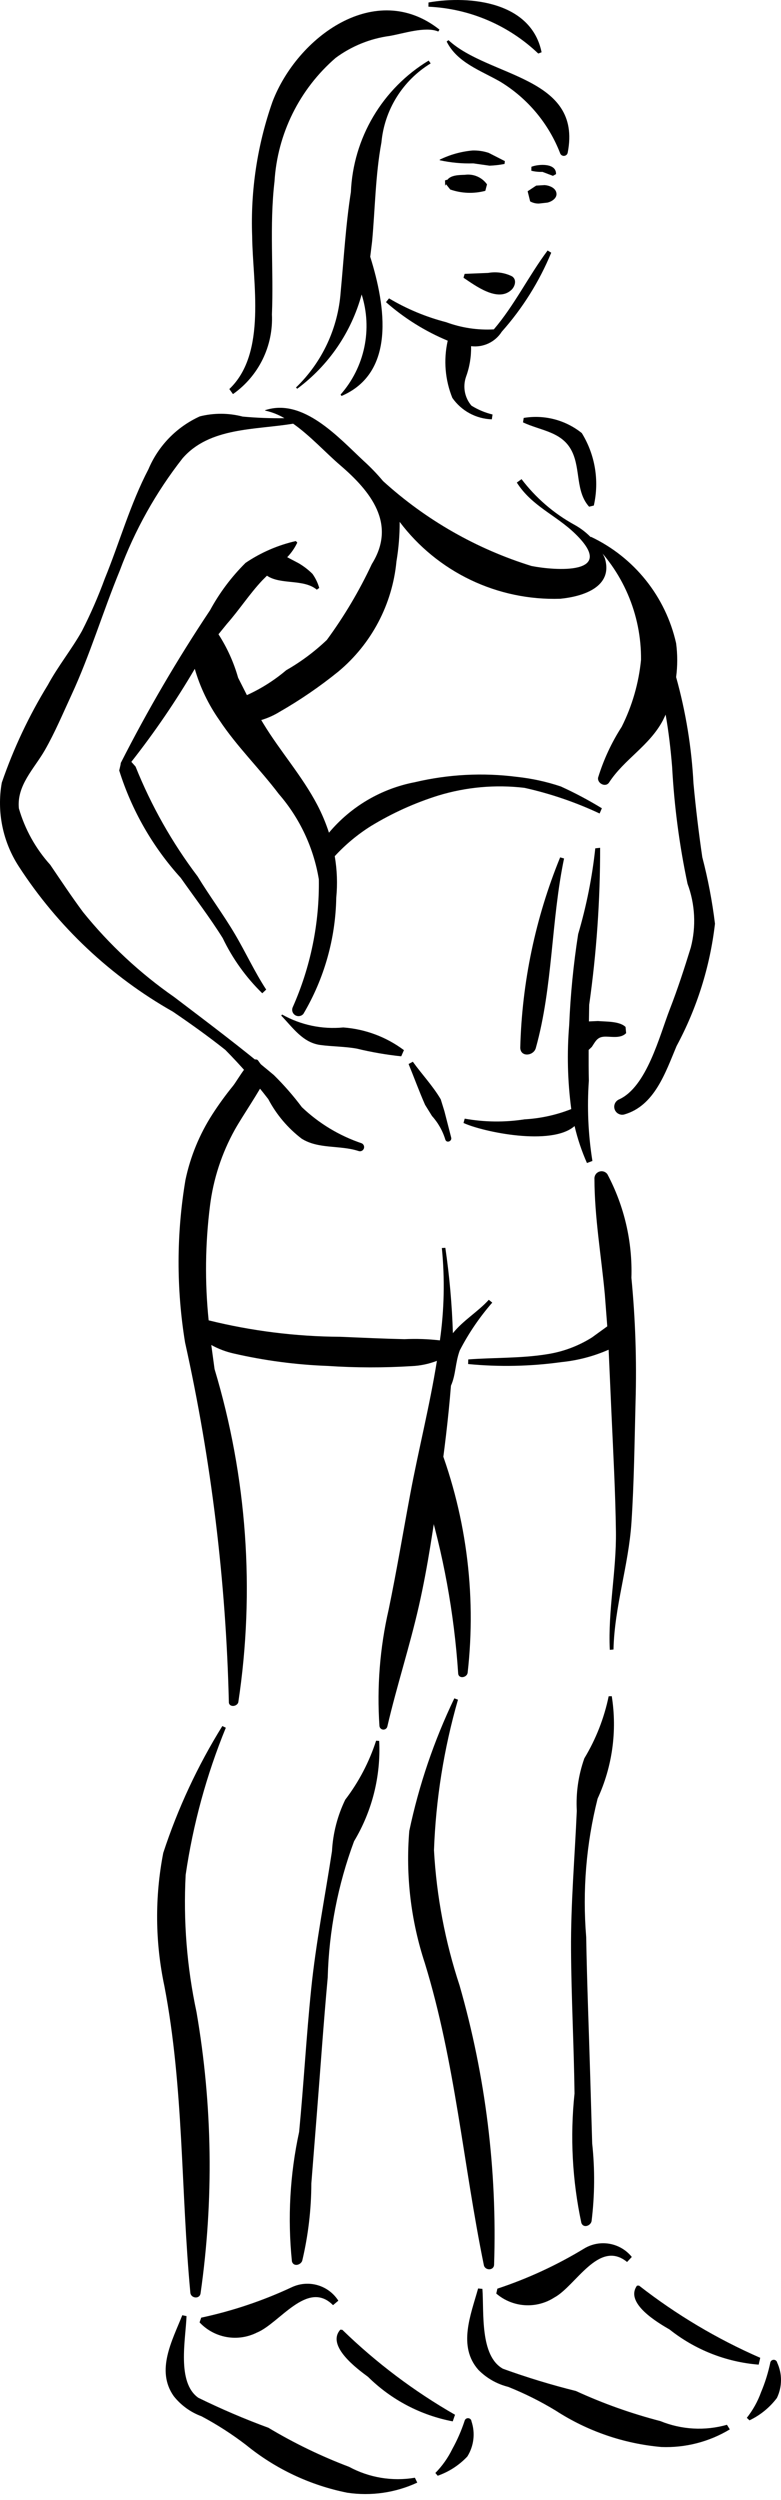 <svg width="100" height="320" viewBox="0 0 100 320" fill="none" xmlns="http://www.w3.org/2000/svg">
<path d="M69.345 6.69C68.038 0.264 60.263 -0.623 54.866 0.316L54.857 0.859C60.115 1.093 65.11 3.222 68.919 6.854L69.345 6.69Z" fill="black"/>
<path d="M54.885 7.754C51.966 9.521 49.53 11.982 47.793 14.918C46.055 17.853 45.071 21.173 44.927 24.582C44.266 28.792 44.023 33.125 43.62 37.37C43.285 42.012 41.249 46.367 37.9 49.6L38.054 49.761C42.081 46.778 44.987 42.527 46.305 37.692C47 39.879 47.117 42.21 46.644 44.456C46.171 46.702 45.124 48.788 43.605 50.509L43.733 50.683C50.638 47.716 49.419 39.294 47.404 32.867L47.646 30.898C48.032 26.693 48.068 22.382 48.839 18.227C49.029 16.167 49.698 14.18 50.792 12.425C51.887 10.669 53.377 9.194 55.143 8.117L54.885 7.754Z" fill="black"/>
<path d="M51.72 134.419C49.463 132.728 46.768 131.72 43.955 131.515C41.235 131.779 38.499 131.201 36.119 129.86L36.01 129.996C37.503 131.553 38.772 133.456 41.013 133.759C42.568 133.969 44.129 133.943 45.68 134.223C47.553 134.678 49.455 135.008 51.373 135.209L51.72 134.419Z" fill="black"/>
<path d="M62.587 166.373C61.186 167.918 59.296 169.012 57.989 170.648C57.875 166.99 57.552 163.342 57.022 159.721L56.574 159.746C56.966 163.683 56.882 167.653 56.325 171.57C54.818 171.394 53.299 171.342 51.783 171.415C49.043 171.35 46.301 171.226 43.563 171.109C37.884 171.076 32.229 170.369 26.716 169.005C26.217 164.129 26.274 159.213 26.886 154.351C27.31 150.93 28.388 147.623 30.062 144.61C31.087 142.78 33.158 139.81 34.101 137.868L33.659 136.594L33.006 135.693C32.159 135.044 30.465 138.202 29.845 138.982C28.896 140.147 28.012 141.364 27.197 142.627C25.545 145.191 24.376 148.036 23.747 151.021C22.588 157.908 22.57 164.939 23.695 171.833C27.051 186.941 28.929 202.34 29.302 217.812C29.255 218.553 30.322 218.506 30.512 217.898C32.665 203.631 31.627 189.064 27.473 175.246L27.053 172.157C27.948 172.654 28.91 173.021 29.91 173.246C33.863 174.155 37.894 174.689 41.948 174.839C45.54 175.079 49.145 175.086 52.738 174.862C53.836 174.812 54.919 174.584 55.943 174.187C55.026 179.914 53.581 185.611 52.548 191.127C51.615 196.11 50.788 201.087 49.758 206.054C48.641 210.927 48.246 215.937 48.584 220.924C48.595 221.045 48.649 221.159 48.736 221.244C48.823 221.329 48.938 221.381 49.059 221.389C49.181 221.398 49.301 221.363 49.399 221.291C49.498 221.219 49.567 221.114 49.595 220.995C50.795 215.829 52.454 210.76 53.631 205.578C54.796 200.447 55.533 195.242 56.275 190.037C56.88 185.83 57.403 181.606 57.741 177.367C58.377 175.946 58.273 174.482 58.869 172.853C60.004 170.654 61.401 168.6 63.028 166.736L62.587 166.373Z" fill="black"/>
<path d="M77.063 103.459C75.369 102.422 73.613 101.49 71.806 100.666C69.978 100.054 68.088 99.642 66.17 99.437C61.819 98.879 57.402 99.11 53.132 100.118C48.826 100.941 44.936 103.225 42.121 106.585C41.724 105.361 41.225 104.172 40.629 103.032C38.68 99.311 35.888 96.189 33.719 92.617L33.449 92.167C34.266 91.924 35.048 91.575 35.776 91.13C38.421 89.614 40.94 87.889 43.31 85.971C47.562 82.434 50.241 77.359 50.763 71.853C51.042 70.184 51.18 68.494 51.174 66.801C53.562 69.971 56.678 72.519 60.258 74.232C63.838 75.944 67.777 76.77 71.744 76.641C74.634 76.36 78.557 75.134 77.444 71.452C76.654 69.624 75.275 68.113 73.527 67.159C70.895 65.709 68.597 63.723 66.779 61.33L66.174 61.768C68.097 64.793 71.163 65.909 73.642 68.312C79.174 73.674 70.992 73.031 68.056 72.447C60.999 70.259 54.509 66.548 49.044 61.576C48.279 60.661 47.451 59.8 46.565 59C43.354 56.006 38.813 50.894 33.945 52.505V52.554C34.816 52.745 35.652 53.074 36.419 53.528C34.636 53.555 32.852 53.486 31.076 53.323C29.279 52.853 27.391 52.844 25.589 53.295C22.624 54.64 20.275 57.053 19.01 60.053C16.675 64.523 15.319 69.409 13.419 74.06C12.579 76.353 11.602 78.594 10.492 80.769C9.161 83.143 7.433 85.258 6.128 87.673C3.709 91.614 1.731 95.809 0.229 100.182C-0.431 103.904 0.348 107.737 2.407 110.906C7.391 118.6 14.159 124.976 22.137 129.493C24.418 131.047 26.686 132.664 28.847 134.383C30.811 136.369 32.649 138.475 34.35 140.689C35.389 142.663 36.844 144.388 38.616 145.745C40.774 147.111 43.522 146.555 45.89 147.326C46.02 147.377 46.164 147.376 46.292 147.323C46.421 147.269 46.523 147.168 46.578 147.04C46.634 146.912 46.637 146.768 46.588 146.638C46.538 146.508 46.441 146.402 46.315 146.343C43.452 145.38 40.835 143.8 38.65 141.716C37.557 140.256 36.356 138.88 35.056 137.602C30.912 134.122 26.622 130.903 22.306 127.622C17.919 124.568 13.987 120.906 10.631 116.745C9.17 114.778 7.808 112.721 6.433 110.696C4.565 108.624 3.192 106.155 2.417 103.476C2.124 100.521 4.38 98.398 5.744 96.017C7.03 93.77 8.059 91.317 9.145 88.969C11.53 83.821 13.165 78.314 15.333 73.048C17.256 67.867 19.969 63.015 23.376 58.664C26.84 54.671 32.665 55.041 37.533 54.231C39.734 55.777 41.742 57.997 43.566 59.555C47.438 62.878 50.825 67.043 47.609 72.199C46.011 75.615 44.083 78.867 41.852 81.909C40.281 83.407 38.534 84.71 36.649 85.787C35.126 87.078 33.431 88.151 31.613 88.976L30.489 86.752C29.931 84.783 29.083 82.907 27.974 81.187L29.063 79.846C30.636 78.061 31.949 76.025 33.577 74.293L34.182 73.688C35.931 74.885 38.871 74.067 40.562 75.478L40.875 75.257C40.692 74.612 40.4 74.003 40.011 73.457C39.473 72.923 38.869 72.46 38.213 72.079L36.775 71.323C37.304 70.772 37.74 70.139 38.066 69.449L37.875 69.255C35.574 69.78 33.391 70.728 31.437 72.051C29.635 73.84 28.104 75.883 26.893 78.114C22.702 84.399 18.886 90.925 15.465 97.659L15.43 97.91L15.264 98.624C16.863 103.721 19.551 108.411 23.142 112.367C24.944 114.928 26.855 117.421 28.517 120.078C29.778 122.71 31.492 125.101 33.581 127.14L34.082 126.666C32.597 124.393 31.459 121.902 30.078 119.565C28.588 117.041 26.828 114.685 25.305 112.184C22.043 107.87 19.37 103.141 17.356 98.121L16.818 97.516C19.791 93.737 22.505 89.759 24.939 85.612C25.618 87.957 26.681 90.175 28.085 92.173C30.302 95.526 33.266 98.415 35.696 101.627C38.382 104.726 40.157 108.509 40.824 112.555C40.909 118.199 39.764 123.794 37.47 128.951C37.398 129.13 37.392 129.329 37.453 129.512C37.515 129.695 37.64 129.851 37.805 129.95C37.971 130.05 38.166 130.087 38.357 130.056C38.548 130.024 38.721 129.926 38.846 129.778C41.512 125.272 42.962 120.151 43.054 114.916C43.227 113.141 43.162 111.35 42.861 109.592C44.221 108.113 45.771 106.821 47.471 105.75C50.182 104.096 53.085 102.779 56.115 101.831C59.685 100.741 63.442 100.404 67.148 100.843C70.468 101.582 73.696 102.684 76.775 104.128L77.063 103.459Z" fill="black"/>
<path d="M23.773 239.973C24.716 233.512 26.442 227.191 28.915 221.149L28.468 220.933C25.306 226.024 22.767 231.476 20.903 237.171C19.808 242.811 19.858 248.613 21.051 254.232C23.543 267.236 23.145 280.346 24.372 293.466C24.44 294.192 25.557 294.327 25.679 293.559C27.388 281.602 27.214 269.451 25.162 257.547C23.928 251.776 23.461 245.866 23.773 239.973V239.973Z" fill="black"/>
<path d="M48.552 222.837L48.157 222.809C47.277 225.534 45.939 228.089 44.202 230.366C43.207 232.425 42.631 234.661 42.508 236.944C41.61 242.815 40.451 248.659 39.846 254.57C39.221 260.665 38.887 266.784 38.301 272.882C37.123 278.319 36.811 283.908 37.377 289.443C37.554 290.186 38.511 289.943 38.7 289.367C39.465 286.128 39.856 282.812 39.864 279.485L40.547 270.855C41.017 264.946 41.42 259.035 41.961 253.13C42.118 247.167 43.258 241.271 45.334 235.679C47.654 231.811 48.774 227.342 48.552 222.837V222.837Z" fill="black"/>
<path d="M53.125 317.15C50.238 317.639 47.272 317.147 44.697 315.754C41.112 314.397 37.656 312.724 34.368 310.754C31.31 309.63 28.312 308.347 25.387 306.912C22.613 304.941 23.772 299.482 23.883 296.461L23.34 296.35C22.054 299.587 19.919 303.422 22.251 306.715C23.177 307.882 24.406 308.771 25.803 309.286C27.81 310.354 29.724 311.586 31.526 312.97C35.278 316.027 39.719 318.12 44.465 319.068C47.514 319.522 50.629 319.073 53.426 317.776L53.125 317.15Z" fill="black"/>
<path d="M60.372 309.941C60.364 309.833 60.317 309.732 60.241 309.656C60.164 309.58 60.063 309.534 59.955 309.527C59.848 309.519 59.741 309.55 59.654 309.615C59.568 309.679 59.508 309.773 59.484 309.878C59.074 311.125 58.548 312.331 57.911 313.479C57.358 314.61 56.626 315.645 55.743 316.542L56.045 316.896C57.489 316.39 58.79 315.545 59.839 314.431C60.253 313.768 60.516 313.022 60.608 312.246C60.7 311.469 60.62 310.682 60.372 309.941V309.941Z" fill="black"/>
<path d="M43.321 294.487C42.709 293.53 41.772 292.827 40.682 292.508C39.592 292.189 38.424 292.274 37.392 292.749C33.677 294.489 29.776 295.801 25.764 296.66L25.552 297.265C26.469 298.243 27.677 298.9 28.997 299.137C30.317 299.373 31.678 299.178 32.878 298.579C35.782 297.408 39.358 291.743 42.641 295.061L43.321 294.487Z" fill="black"/>
<path d="M58.261 309.089C53.015 306.083 48.168 302.43 43.832 298.216L43.576 298.197C41.727 300.268 45.767 303.238 47.123 304.237C50.092 307.172 53.867 309.156 57.967 309.937L58.261 309.089Z" fill="black"/>
<path d="M55.244 188.238L54.502 191.447C56.755 198.841 58.151 206.47 58.664 214.183C58.698 214.925 59.754 214.762 59.874 214.137C61.044 203.867 59.642 193.468 55.794 183.875C55.673 185.335 55.499 186.792 55.244 188.238Z" fill="black"/>
<path d="M55.567 236.828C55.804 230.304 56.836 223.834 58.639 217.559L58.171 217.389C55.577 222.794 53.642 228.49 52.405 234.356C51.928 240.079 52.606 245.84 54.401 251.296C58.288 263.952 59.313 277.029 61.953 289.938C62.099 290.647 63.225 290.664 63.263 289.888C63.666 277.816 62.175 265.755 58.846 254.144C56.996 248.542 55.894 242.719 55.567 236.828V236.828Z" fill="black"/>
<path d="M78.33 217.108L77.934 217.123C77.354 219.927 76.301 222.612 74.821 225.064C74.056 227.218 73.727 229.503 73.853 231.786C73.596 237.715 73.077 243.655 73.115 249.597C73.153 255.723 73.485 261.843 73.562 267.968C72.98 273.501 73.276 279.091 74.437 284.532C74.694 285.252 75.621 284.906 75.745 284.313C76.152 281.01 76.178 277.672 75.824 274.364L75.571 265.713C75.398 259.784 75.158 253.867 75.057 247.94C74.566 241.994 75.06 236.009 76.518 230.224C78.407 226.128 79.037 221.563 78.33 217.108V217.108Z" fill="black"/>
<path d="M93.081 310.373C90.265 311.172 87.262 311.005 84.552 309.899C80.842 308.938 77.224 307.65 73.742 306.048C70.58 305.262 67.46 304.311 64.396 303.201C61.425 301.542 61.986 295.99 61.768 292.975L61.217 292.924C60.288 296.28 58.582 300.324 61.255 303.345C62.302 304.405 63.62 305.156 65.065 305.517C67.175 306.361 69.212 307.378 71.154 308.558C75.214 311.19 79.857 312.79 84.677 313.217C87.757 313.338 90.805 312.554 93.444 310.962L93.081 310.373Z" fill="black"/>
<path d="M99.511 302.417C99.491 302.312 99.434 302.217 99.35 302.15C99.265 302.083 99.16 302.048 99.052 302.052C98.945 302.056 98.842 302.099 98.763 302.172C98.684 302.245 98.634 302.344 98.622 302.451C98.349 303.736 97.955 304.992 97.446 306.202C97.019 307.387 96.403 308.494 95.623 309.482L95.965 309.803C97.347 309.145 98.551 308.164 99.474 306.943C99.814 306.238 99.993 305.467 100 304.684C100.006 303.902 99.84 303.128 99.511 302.417V302.417Z" fill="black"/>
<path d="M80.897 288.889C80.185 288.005 79.178 287.408 78.061 287.208C76.944 287.007 75.793 287.218 74.819 287.8C71.315 289.931 67.58 291.658 63.687 292.947L63.542 293.575C64.559 294.449 65.831 294.971 67.169 295.063C68.507 295.155 69.838 294.814 70.966 294.088C73.726 292.61 76.668 286.586 80.291 289.534L80.897 288.889Z" fill="black"/>
<path d="M97.342 301.8C91.801 299.38 86.586 296.274 81.819 292.554L81.561 292.563C79.947 294.822 84.285 297.336 85.742 298.183C89.01 300.779 92.978 302.343 97.139 302.675L97.342 301.8Z" fill="black"/>
<path d="M80.096 131.45C79.312 130.689 77.581 130.788 76.562 130.69L75.406 130.742L75.44 128.617C76.381 121.959 76.849 115.242 76.841 108.517L76.221 108.585C75.82 112.303 75.086 115.977 74.028 119.563C73.425 123.423 73.042 127.314 72.879 131.218C72.583 134.798 72.672 138.4 73.145 141.961C71.234 142.717 69.213 143.161 67.161 143.276C64.621 143.671 62.032 143.64 59.502 143.187L59.347 143.742C61.843 144.889 70.626 146.738 73.569 144.135C73.949 145.759 74.48 147.344 75.155 148.869L75.853 148.601C75.311 145.209 75.158 141.765 75.397 138.338C75.368 137.025 75.365 135.709 75.371 134.393L75.781 133.999C76.322 133.169 76.524 132.677 77.579 132.689C78.426 132.699 79.515 132.924 80.171 132.241L80.096 131.45Z" fill="black"/>
<path d="M71.721 109.743C68.557 117.492 66.827 125.752 66.614 134.119C66.659 135.36 68.323 135.157 68.604 134.157C70.798 126.31 70.557 117.879 72.222 109.886L71.721 109.743Z" fill="black"/>
<path d="M57.766 145.591L56.9 142.223L56.432 140.711C55.427 139.001 54.013 137.507 52.859 135.901L52.316 136.195C53.028 137.93 53.67 139.704 54.429 141.422L55.312 142.848C56.097 143.718 56.681 144.751 57.021 145.873C57.19 146.367 57.91 146.077 57.766 145.591Z" fill="black"/>
<path d="M89.923 109.723C89.465 106.59 89.088 103.444 88.794 100.284C88.555 95.679 87.809 91.114 86.571 86.672C86.76 85.234 86.76 83.776 86.571 82.338C85.908 79.387 84.581 76.626 82.691 74.265C80.8 71.904 78.397 70.004 75.663 68.711L75.447 69.074C77.562 71.036 79.244 73.418 80.386 76.068C81.528 78.718 82.104 81.576 82.077 84.462C81.785 87.444 80.947 90.348 79.604 93.027C78.302 95.049 77.284 97.24 76.579 99.539C76.458 100.277 77.547 100.836 77.99 100.155C79.926 97.175 83.165 95.464 84.887 92.188L85.229 91.472C85.62 93.689 85.872 95.888 86.059 98.156C86.328 103.19 86.988 108.195 88.033 113.127C89.003 115.738 89.149 118.584 88.451 121.281C87.629 123.943 86.774 126.581 85.765 129.175C84.45 132.556 82.814 139.151 79.231 140.74C79.001 140.849 78.82 141.04 78.723 141.275C78.626 141.51 78.62 141.773 78.707 142.013C78.793 142.252 78.966 142.451 79.192 142.569C79.417 142.688 79.678 142.718 79.925 142.654C83.816 141.547 85.216 137.253 86.628 133.895C89.244 129.035 90.913 123.721 91.546 118.238C91.196 115.367 90.654 112.522 89.923 109.723V109.723Z" fill="black"/>
<path d="M56.27 3.79C48.087 -2.682 38.053 4.742 34.891 13.017C32.948 18.546 32.064 24.392 32.287 30.248C32.334 36.09 34.209 45.199 29.363 49.799L29.83 50.446C31.454 49.303 32.762 47.77 33.634 45.987C34.505 44.203 34.912 42.229 34.817 40.247C35.05 34.572 34.485 28.891 35.148 23.226C35.334 20.201 36.122 17.243 37.467 14.527C38.811 11.811 40.685 9.391 42.978 7.409C45.009 5.907 47.386 4.941 49.889 4.601C51.583 4.317 54.487 3.334 56.121 4.038L56.27 3.79Z" fill="black"/>
<path d="M70.115 32.066C67.656 35.361 65.894 39.039 63.231 42.16C61.152 42.275 59.072 41.961 57.12 41.238C54.552 40.575 52.091 39.549 49.811 38.192L49.421 38.676C51.769 40.741 54.439 42.408 57.325 43.609L57.313 43.67C56.778 46.096 56.989 48.626 57.918 50.93C58.489 51.749 59.243 52.425 60.12 52.901C60.998 53.378 61.975 53.643 62.973 53.675L63.066 53.056C62.11 52.825 61.197 52.442 60.362 51.922C59.939 51.425 59.652 50.828 59.528 50.187C59.405 49.547 59.45 48.885 59.658 48.267C60.125 47.001 60.349 45.659 60.317 44.31C61.081 44.407 61.857 44.283 62.553 43.955C63.249 43.626 63.837 43.106 64.249 42.455C66.91 39.463 69.05 36.045 70.58 32.345L70.115 32.066Z" fill="black"/>
<path d="M64.643 20.622L62.569 19.565C61.903 19.345 61.202 19.242 60.5 19.263C59.042 19.396 57.62 19.793 56.304 20.437V20.512C57.713 20.821 59.155 20.956 60.597 20.913L62.682 21.207C63.327 21.183 63.969 21.109 64.602 20.986L64.643 20.622Z" fill="black"/>
<path d="M62.356 23.598C62.041 23.153 61.609 22.804 61.109 22.589C60.608 22.373 60.058 22.3 59.519 22.377C58.817 22.402 57.753 22.398 57.297 22.998L56.984 23.082L56.995 23.781L57.115 23.588L57.647 24.257C59.095 24.761 60.66 24.82 62.142 24.427L62.356 23.598Z" fill="black"/>
<path d="M65.542 35.36C64.601 34.9 63.538 34.751 62.506 34.934L59.492 35.055L59.347 35.552C60.859 36.556 63.745 38.756 65.497 37.092C65.944 36.664 66.213 35.776 65.542 35.36Z" fill="black"/>
<path d="M69.747 23.692L68.658 23.756L67.559 24.482L67.882 25.779C68.225 25.972 68.615 26.067 69.009 26.055L70.09 25.934C70.634 25.813 71.347 25.371 71.247 24.724C71.149 24.041 70.335 23.742 69.747 23.692Z" fill="black"/>
<path d="M68.043 21.348L68.032 21.856C68.5 21.97 68.982 22.019 69.464 22.002L70.795 22.509L71.192 22.288C71.254 20.833 68.928 20.995 68.043 21.348Z" fill="black"/>
<path d="M74.496 55.437C73.463 54.606 72.265 54.004 70.983 53.669C69.7 53.335 68.361 53.275 67.054 53.495L66.968 54.067C69.293 55.156 72.003 55.245 73.242 57.794C74.349 60.071 73.689 62.917 75.428 64.858L76.033 64.71C76.754 61.537 76.202 58.208 74.496 55.437Z" fill="black"/>
<path d="M57.423 5.14L57.19 5.315C58.532 8.023 61.569 9.03 64.051 10.457C67.557 12.585 70.258 15.817 71.731 19.645C71.772 19.746 71.846 19.83 71.939 19.885C72.032 19.94 72.141 19.964 72.249 19.952C72.357 19.94 72.459 19.893 72.538 19.819C72.617 19.745 72.67 19.647 72.689 19.54C74.603 9.761 62.586 9.913 57.423 5.14Z" fill="black"/>
<path d="M80.846 163.561C80.996 158.943 79.933 154.367 77.764 150.288C77.646 150.13 77.48 150.013 77.291 149.957C77.101 149.9 76.898 149.906 76.713 149.974C76.527 150.042 76.368 150.168 76.26 150.334C76.152 150.5 76.1 150.696 76.113 150.893C76.124 155.854 76.991 160.78 77.444 165.711L77.755 169.773L75.785 171.2C74.01 172.315 72.022 173.048 69.949 173.355C66.658 173.877 63.275 173.76 59.959 174.005L59.938 174.598C63.915 174.983 67.923 174.9 71.88 174.35C73.968 174.142 76.01 173.606 77.93 172.761L78.293 180.923C78.521 185.951 78.795 190.991 78.864 196.026C78.934 201.1 77.835 206.124 78.08 211.182L78.552 211.138C78.673 205.655 80.488 200.383 80.851 194.899C81.191 189.753 81.242 184.566 81.377 179.411C81.532 174.122 81.355 168.828 80.846 163.561Z" fill="black"/>
</svg>
